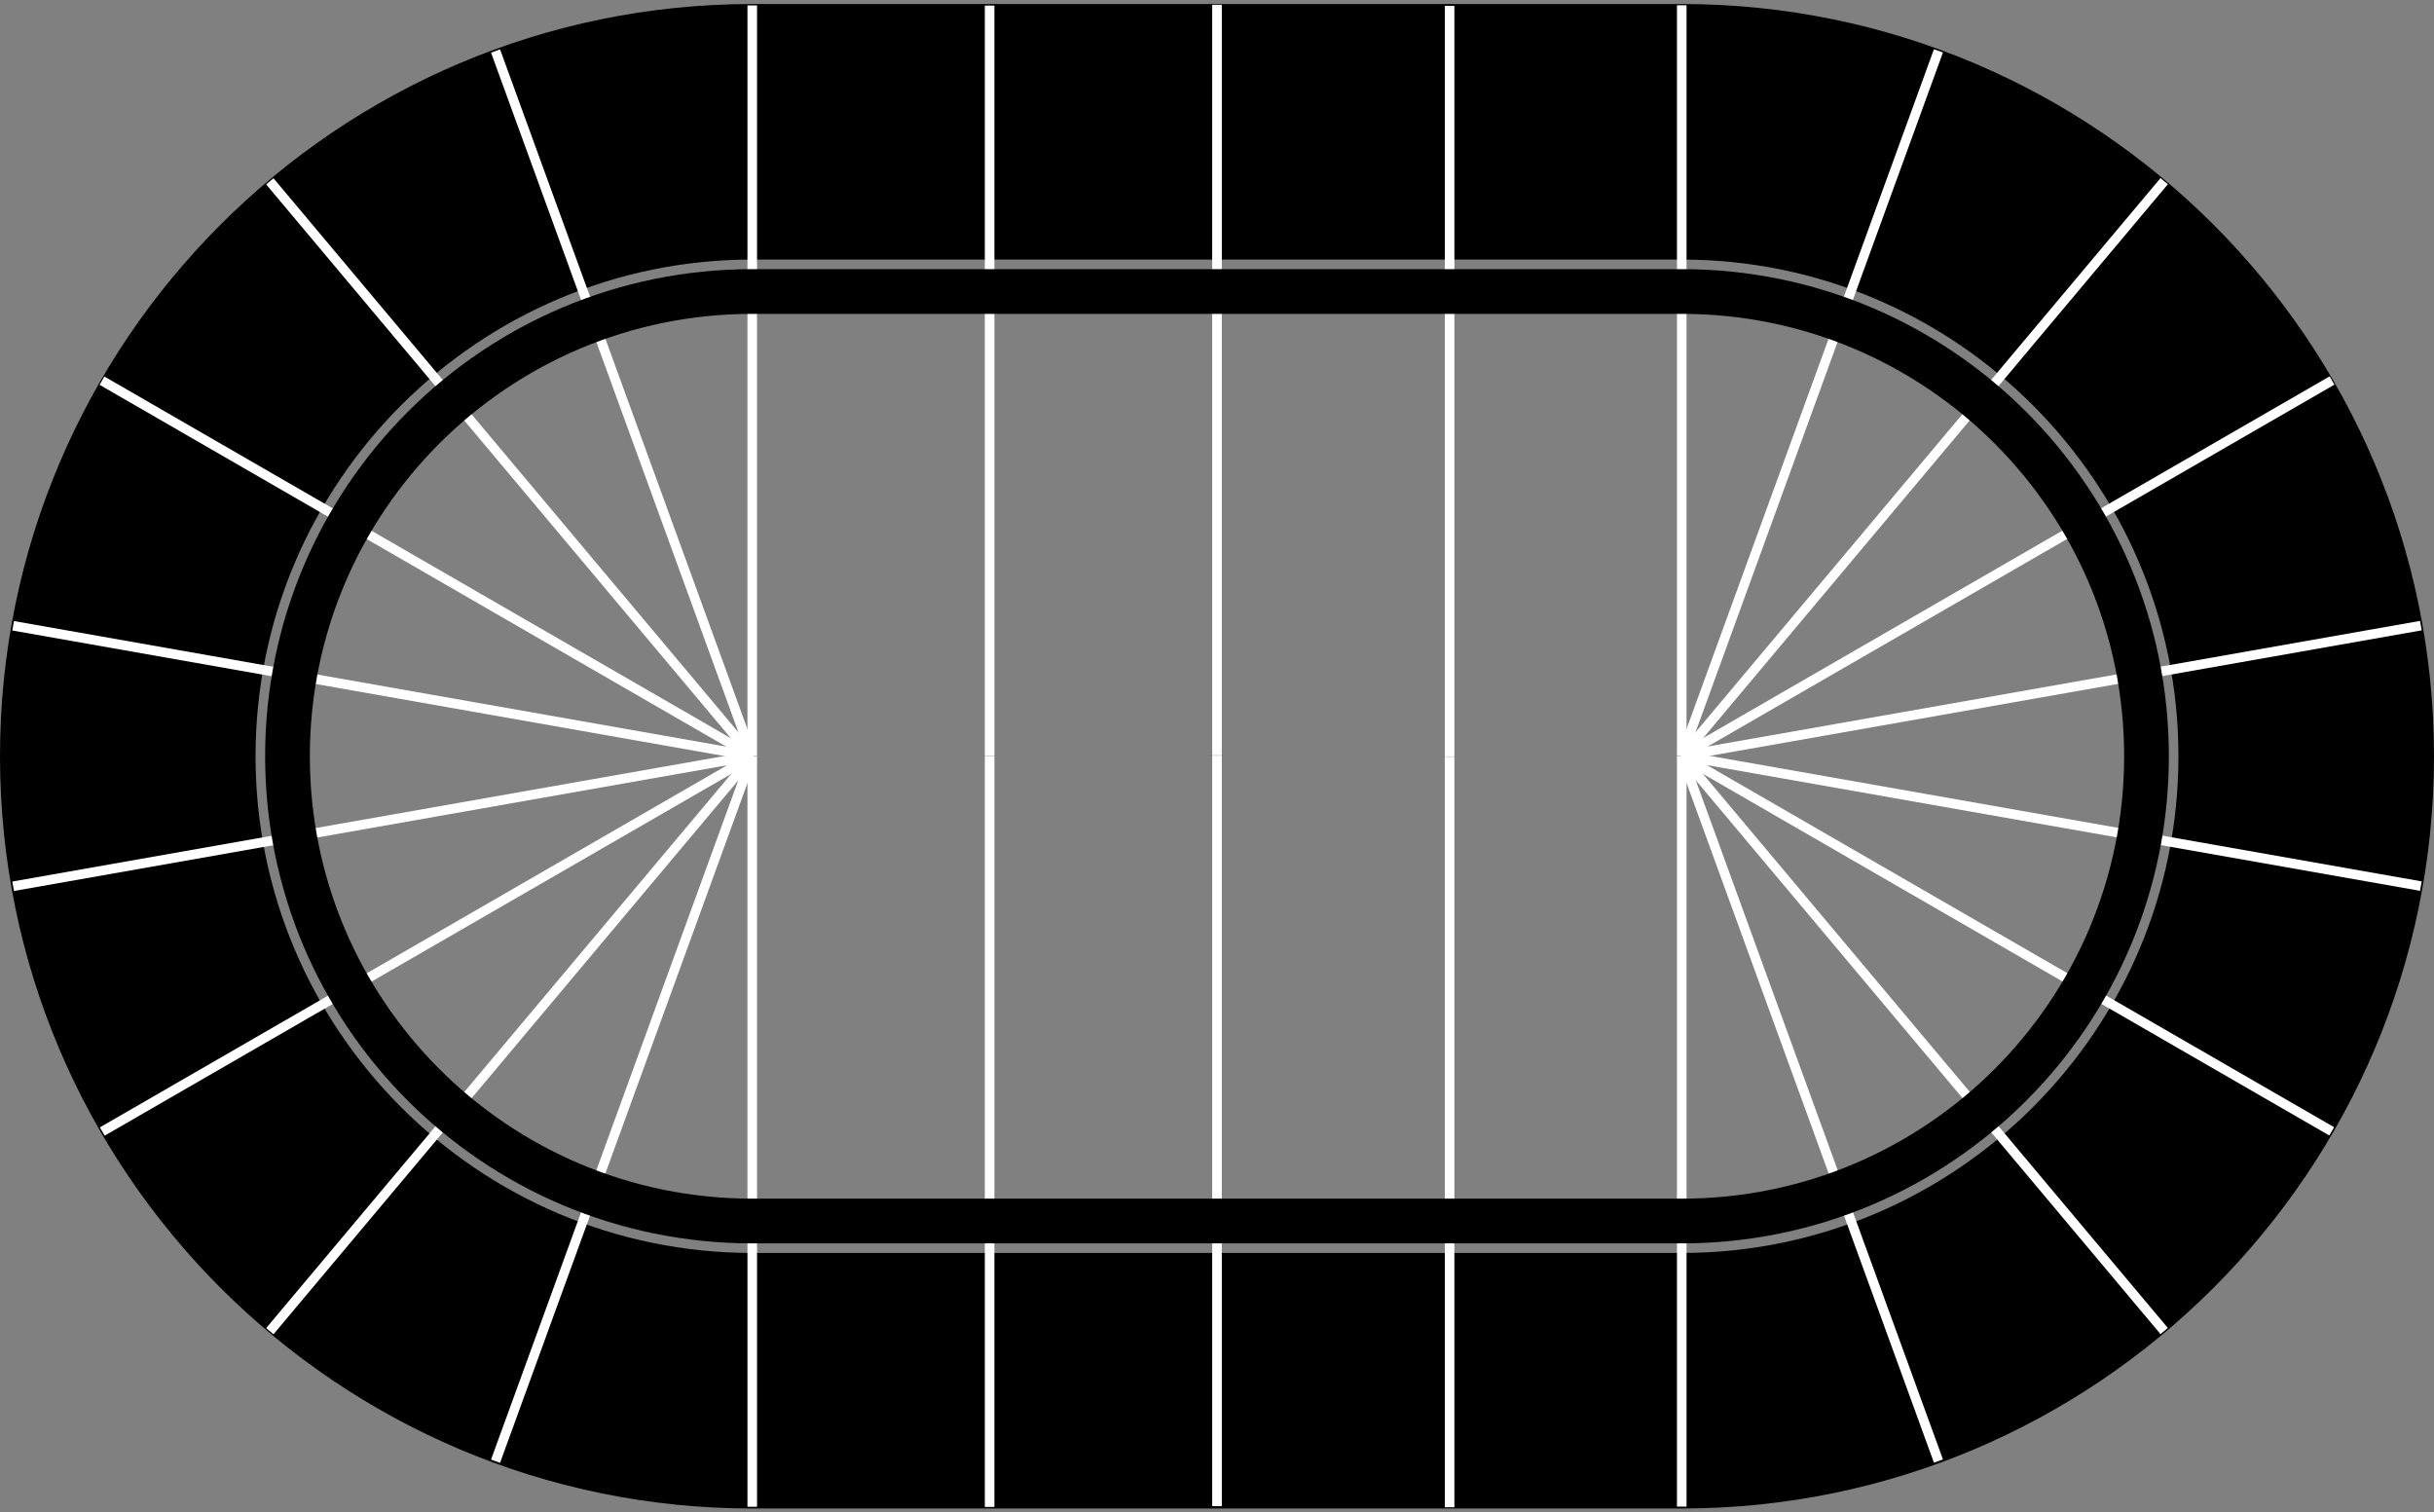 <?xml version="1.0" encoding="UTF-8" standalone="no"?>
<!-- Generator: Adobe Illustrator 14.0.0, SVG Export Plug-In . SVG Version: 6.00 Build 43363)  -->

<svg
   xmlns:dc="http://purl.org/dc/elements/1.1/"
   xmlns:cc="http://creativecommons.org/ns#"
   xmlns:rdf="http://www.w3.org/1999/02/22-rdf-syntax-ns#"
   xmlns:svg="http://www.w3.org/2000/svg"
   xmlns="http://www.w3.org/2000/svg"
   xmlns:sodipodi="http://sodipodi.sourceforge.net/DTD/sodipodi-0.dtd"
   xmlns:inkscape="http://www.inkscape.org/namespaces/inkscape"
   version="1.1"
   id="Calque_1"
   x="0px"
   y="0px"
   width="380.984"
   height="236.674"
   viewBox="0 0 380.984 236.674"
   enable-background="new 0 0 595.28 841.89"
   xml:space="preserve"
   inkscape:version="0.48.0 r9654"
   sodipodi:docname="caroussel.svg"><rect x="0" y="0" width="380.984" height="236.674" fill="#808080" stroke="none"/><defs
   id="defs3079" /><sodipodi:namedview
   pagecolor="#ffffff"
   bordercolor="#666666"
   borderopacity="1"
   objecttolerance="10"
   gridtolerance="10"
   guidetolerance="10"
   inkscape:pageopacity="0"
   inkscape:pageshadow="2"
   inkscape:window-width="640"
   inkscape:window-height="480"
   id="namedview3077"
   showgrid="false"
   fit-margin-top="0"
   fit-margin-left="0"
   fit-margin-right="0"
   fit-margin-bottom="0"
   inkscape:zoom="0.32308258"
   inkscape:cx="229.04"
   inkscape:cy="146.19398"
   inkscape:window-x="0"
   inkscape:window-y="24"
   inkscape:window-maximized="0"
   inkscape:current-layer="Calque_1" />
<path
   d="m 263.238,40.628 c 42.869,0 77.746,34.877 77.746,77.746 0,42.869 -34.877,77.746 -77.746,77.746 h -145.492 c -42.869,0 -77.746,-34.877 -77.746,-77.746 0,-42.869 34.877,-77.746 77.746,-77.746 h 145.492 m 0,-40 h -145.492 C 52.821,0.628 -9.4696599e-6,53.449 -9.4696599e-6,118.374 -9.4696599e-6,183.3 52.821,236.12 117.746,236.12 h 145.492 c 64.926,0 117.746,-52.82 117.746,-117.746 0,-64.925 -52.82,-117.746 -117.746,-117.746 l 0,0 z"
   id="path3021"
   inkscape:connector-curvature="0" />
<line
   x1="117.746"
   y1="118.325"
   x2="117.746"
   y2="0.848"
   id="line3023"
   style="fill:none;stroke:#ffffff;stroke-width:1.5" />
<line
   x1="117.746"
   y1="118.374"
   x2="77.567"
   y2="7.982"
   id="line3025"
   style="fill:none;stroke:#ffffff;stroke-width:1.5" />
<line
   x1="117.746"
   y1="118.374"
   x2="42.234"
   y2="28.382"
   id="line3027"
   style="fill:none;stroke:#ffffff;stroke-width:1.5" />
<line
   x1="117.704"
   y1="118.325"
   x2="15.965"
   y2="59.586"
   id="line3029"
   style="fill:none;stroke:#ffffff;stroke-width:1.5" />
<line
   x1="117.746"
   y1="118.348"
   x2="2.054"
   y2="97.949"
   id="line3031"
   style="fill:none;stroke:#ffffff;stroke-width:1.5" />
<line
   x1="117.746"
   y1="118.325"
   x2="2.055"
   y2="138.723"
   id="line3033"
   style="fill:none;stroke:#ffffff;stroke-width:1.5" />
<line
   x1="117.746"
   y1="118.374"
   x2="16.007"
   y2="177.112"
   id="line3035"
   style="fill:none;stroke:#ffffff;stroke-width:1.5" />
<line
   x1="117.746"
   y1="118.374"
   x2="42.233"
   y2="208.366"
   id="line3037"
   style="fill:none;stroke:#ffffff;stroke-width:1.5" />
<line
   x1="117.746"
   y1="118.327"
   x2="77.566"
   y2="228.718"
   id="line3039"
   style="fill:none;stroke:#ffffff;stroke-width:1.5" />
<line
   x1="117.746"
   y1="235.85"
   x2="117.746"
   y2="118.374"
   id="line3041"
   style="fill:none;stroke:#ffffff;stroke-width:1.5" />
<line
   x1="263.238"
   y1="118.301"
   x2="263.238"
   y2="0.824"
   id="line3043"
   style="fill:none;stroke:#ffffff;stroke-width:1.5" />
<line
   x1="263.238"
   y1="118.349"
   x2="303.418"
   y2="7.958"
   id="line3045"
   style="fill:none;stroke:#ffffff;stroke-width:1.5" />
<line
   x1="263.238"
   y1="118.349"
   x2="338.75"
   y2="28.357"
   id="line3047"
   style="fill:none;stroke:#ffffff;stroke-width:1.5" />
<line
   x1="263.28"
   y1="118.301"
   x2="365.018"
   y2="59.561"
   id="line3049"
   style="fill:none;stroke:#ffffff;stroke-width:1.5" />
<line
   x1="263.238"
   y1="118.324"
   x2="378.929"
   y2="97.925"
   id="line3051"
   style="fill:none;stroke:#ffffff;stroke-width:1.5" />
<line
   x1="263.238"
   y1="118.301"
   x2="378.928"
   y2="138.699"
   id="line3053"
   style="fill:none;stroke:#ffffff;stroke-width:1.5" />
<line
   x1="263.238"
   y1="118.349"
   x2="364.976"
   y2="177.088"
   id="line3055"
   style="fill:none;stroke:#ffffff;stroke-width:1.5" />
<line
   x1="263.238"
   y1="118.349"
   x2="338.75"
   y2="208.342"
   id="line3057"
   style="fill:none;stroke:#ffffff;stroke-width:1.5" />
<line
   x1="263.238"
   y1="118.303"
   x2="303.418"
   y2="228.693"
   id="line3059"
   style="fill:none;stroke:#ffffff;stroke-width:1.5" />
<line
   x1="263.238"
   y1="235.826"
   x2="263.238"
   y2="118.349"
   id="line3061"
   style="fill:none;stroke:#ffffff;stroke-width:1.5" />
<line
   x1="154.9"
   y1="118.349"
   x2="154.9"
   y2="0.872"
   id="line3063"
   style="fill:none;stroke:#ffffff;stroke-width:1.5" />
<line
   x1="154.9"
   y1="235.875"
   x2="154.9"
   y2="118.398"
   id="line3065"
   style="fill:none;stroke:#ffffff;stroke-width:1.5" />
<line
   x1="190.492"
   y1="118.227"
   x2="190.492"
   y2="0.75"
   id="line3067"
   style="fill:none;stroke:#ffffff;stroke-width:1.5" />
<line
   x1="190.492"
   y1="235.753"
   x2="190.492"
   y2="118.276"
   id="line3069"
   style="fill:none;stroke:#ffffff;stroke-width:1.5" />
<line
   x1="226.9"
   y1="118.398"
   x2="226.9"
   y2="0.921"
   id="line3071"
   style="fill:none;stroke:#ffffff;stroke-width:1.5" />
<line
   x1="226.9"
   y1="235.924"
   x2="226.9"
   y2="118.447"
   id="line3073"
   style="fill:none;stroke:#ffffff;stroke-width:1.5" />
<path
   d="m 263.238,45.628 h -145.492 c -40.177,0 -72.746,32.569 -72.746,72.746 0,40.177 32.569,72.746 72.746,72.746 h 145.492 c 40.177,0 72.746,-32.569 72.746,-72.746 0,-40.177 -32.569,-72.746 -72.746,-72.746 l 0,0 z"
   id="path3075"
   inkscape:connector-curvature="0"
   style="fill:none;stroke:#000000;stroke-width:7" />
</svg>